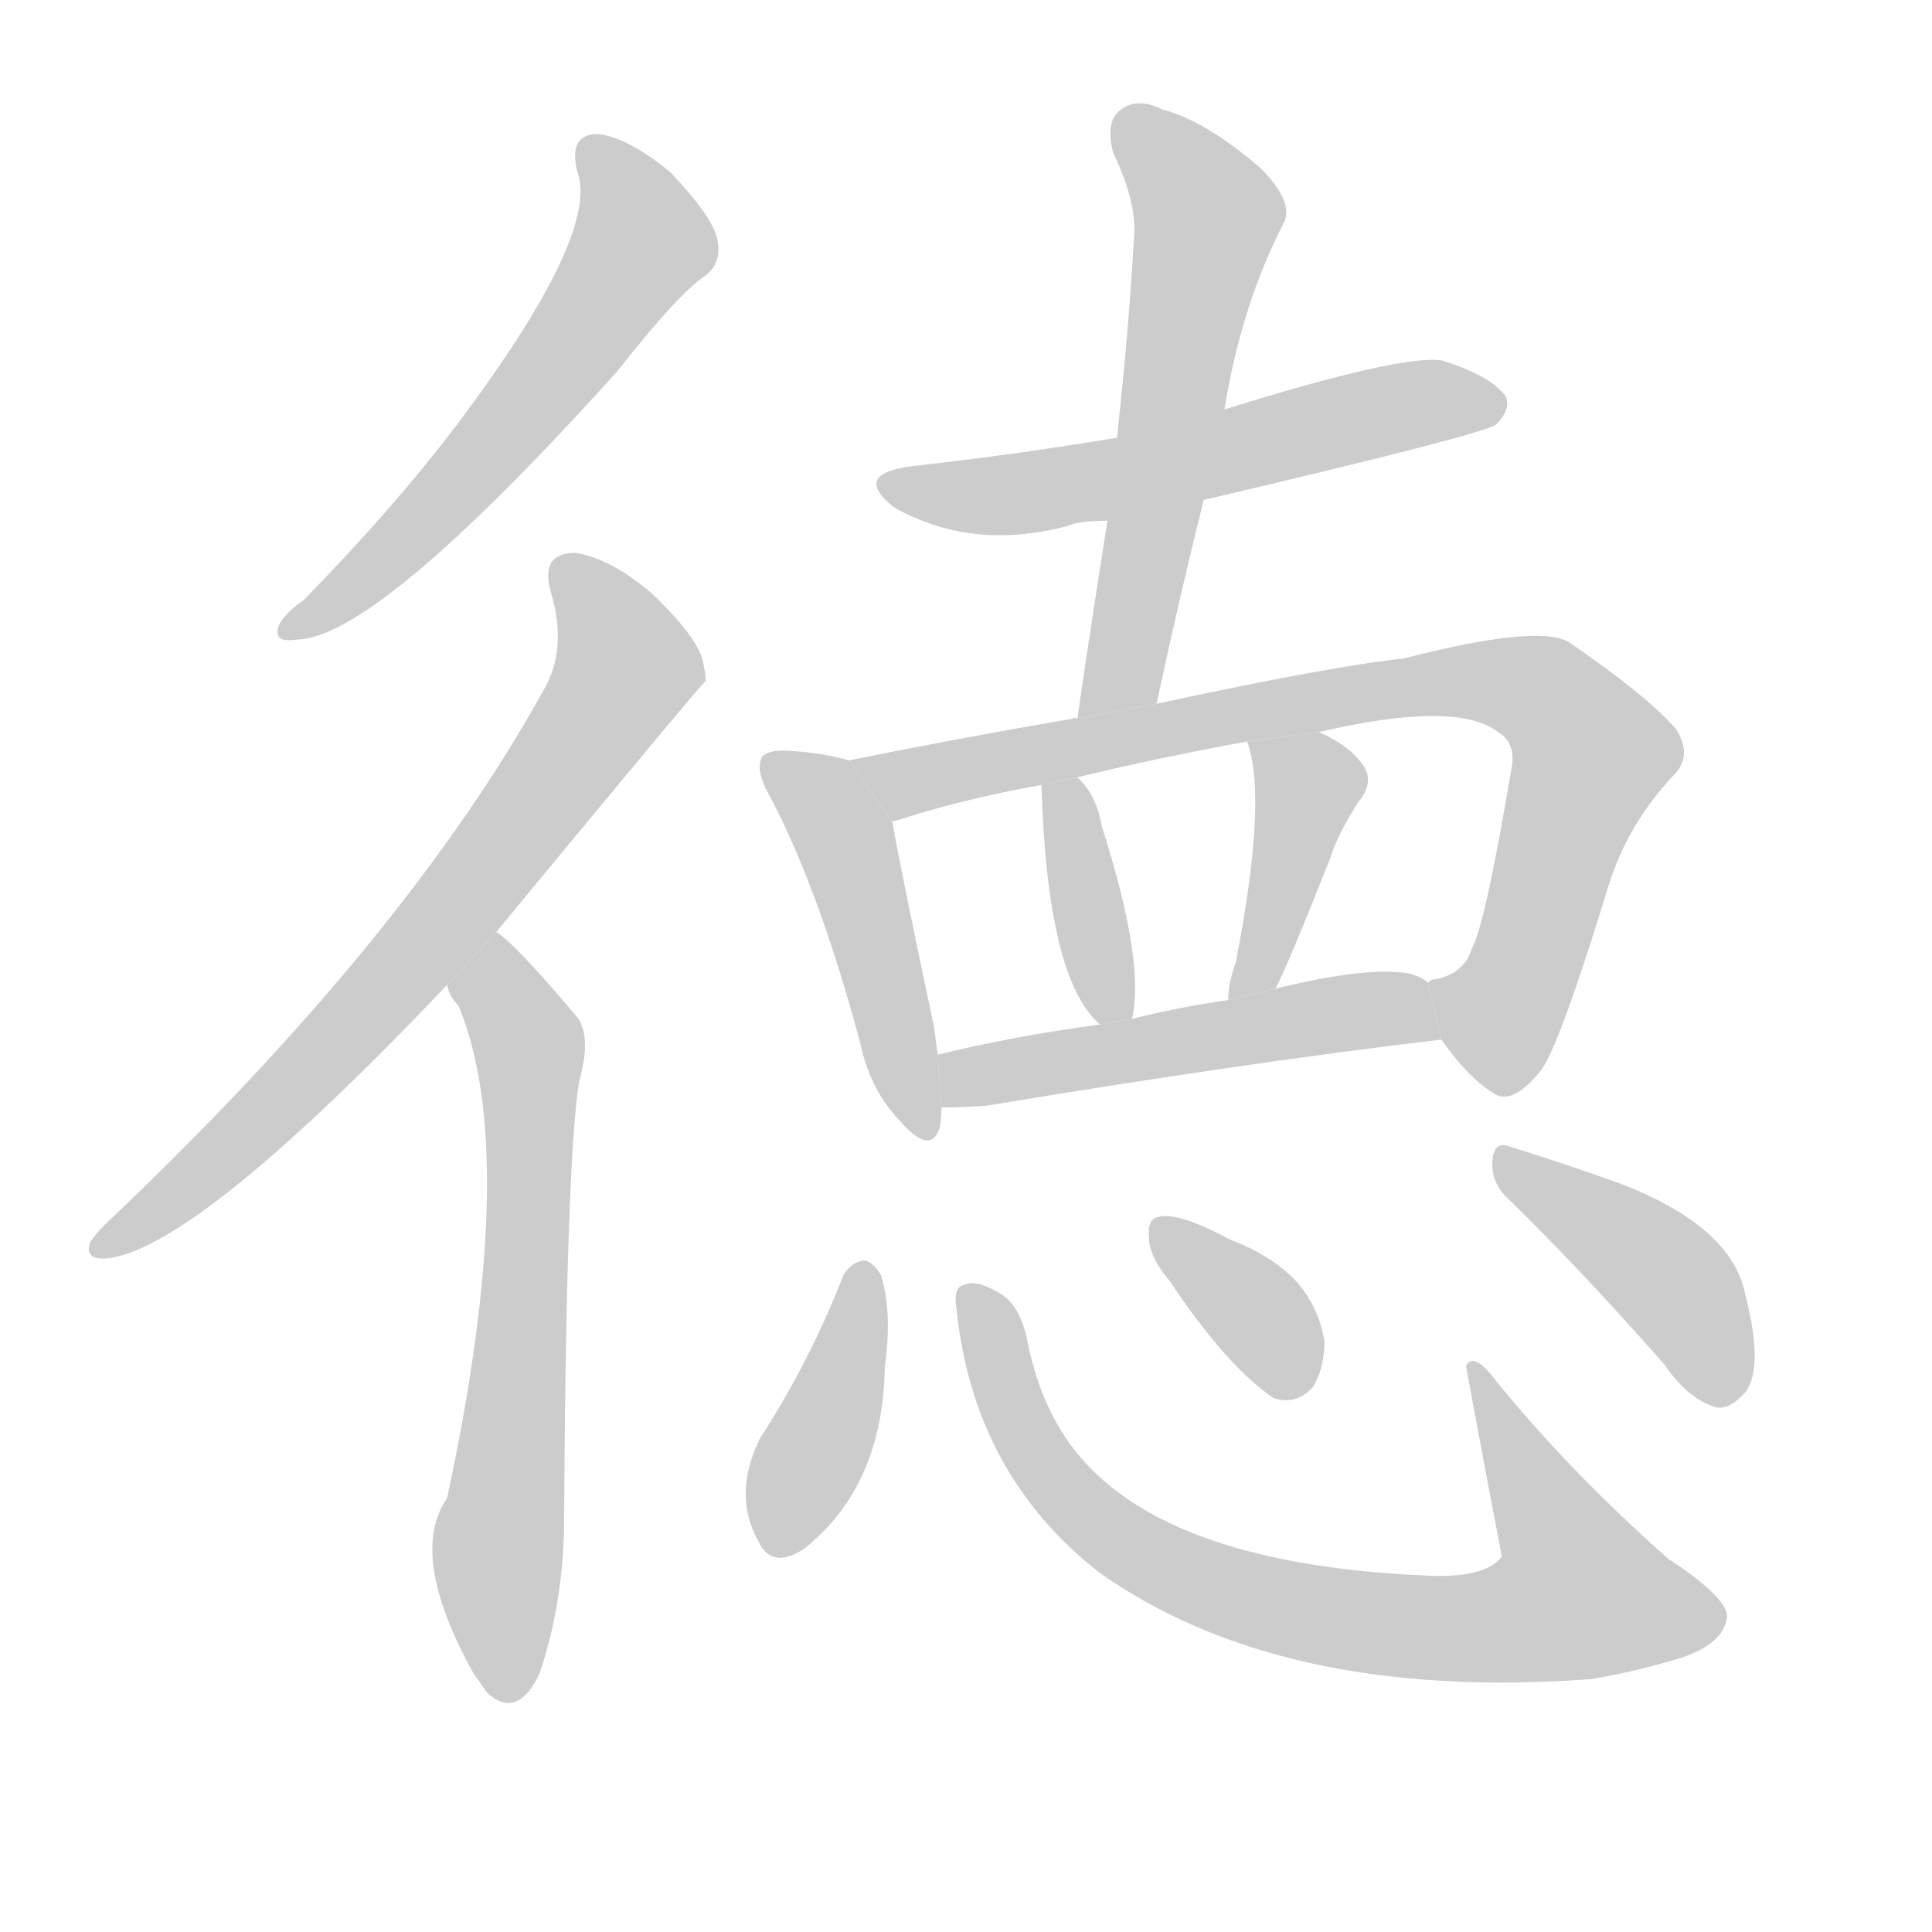 <!--
AnimCJK 2016-2017 Copyright Francois Mizessyn, https://github.com/parsimonhi/animCJK
Derived from:
    MakeMeAHanzi project - https://github.com/skishore/makemeahanzi
    Arphic PL KaitiM GB - https://apps.ubuntu.com/cat/applications/precise/fonts-arphic-gkai00mp/
    Arphic PL UKai - https://apps.ubuntu.com/cat/applications/fonts-arphic-ukai/
You can redistribute and/or modify this file under the terms of the Arphic Public License
as published by Arphic Technology Co., Ltd.
You should have received a copy of this license (the directory "APL") along with this file;
if not, see http://ftp.gnu.org/non-gnu/chinese-fonts-truetype/LICENSE.
-->
<svg id="z24499" class="acjk" version="1.1" viewBox="0 0 1024 1024" xmlns="http://www.w3.org/2000/svg" xmlns:xlink="http://www.w3.org/1999/xlink">
<style>
<![CDATA[
@keyframes z24499k {
	from {
		stroke:#c00;
		stroke-dashoffset:3334;
	}
	75% {
		stroke:#c00;
		stroke-dashoffset:0;
	}
	to {
		stroke:#000;
	}
}
#z24499 path[clip-path] {
	animation:z24499k 1s linear both;
	stroke-dasharray:3334;
	stroke-width:128;
	stroke-linecap:round;
	fill:none;
}
#z24499 path[clip-path="url(#z24499c1)"] {animation-delay:1s;}
#z24499 path[clip-path="url(#z24499c2)"] {animation-delay:2s;}
#z24499 path[clip-path="url(#z24499c3)"] {animation-delay:3s;}
#z24499 path[clip-path="url(#z24499c4)"] {animation-delay:4s;}
#z24499 path[clip-path="url(#z24499c5)"] {animation-delay:5s;}
#z24499 path[clip-path="url(#z24499c6)"] {animation-delay:6s;}
#z24499 path[clip-path="url(#z24499c7)"] {animation-delay:7s;}
#z24499 path[clip-path="url(#z24499c8)"] {animation-delay:8s;}
#z24499 path[clip-path="url(#z24499c9)"] {animation-delay:9s;}
#z24499 path[clip-path="url(#z24499c10)"] {animation-delay:10s;}
#z24499 path[clip-path="url(#z24499c11)"] {animation-delay:11s;}
#z24499 path[clip-path="url(#z24499c12)"] {animation-delay:12s;}
#z24499 path[clip-path="url(#z24499c13)"] {animation-delay:13s;}
#z24499 path[clip-path="url(#z24499c14)"] {animation-delay:14s;}
#z24499 path {fill:#ccc;}
]]>
</style>
<path id="z24499d1" d="M306 91Q318 124 243 224Q209 269 161 318Q151 325 148 331Q144 341 157 339Q199 339 327 197Q360 155 374 146Q383 139 380 126Q377 114 355 91Q333 73 317 71Q301 71 306 91 Z"/>
<path id="z24499d2" d="M263 494Q372 362 374 361Q374 357 373 353Q372 340 346 315Q324 296 305 293Q286 293 292 314Q301 344 288 366Q216 496 62 643Q52 652 48 658Q44 668 57 667Q105 661 237 522L263 494 Z"/>
<path id="z24499d3" d="M237 522Q238 528 243 533Q276 612 237 794Q216 824 251 887Q254 891 258 897Q274 912 286 887Q299 848 299 805Q300 616 307 573Q314 548 305 538Q272 499 263 494L237 522 Z"/>
<path id="z24499d4" d="M638 265Q787 230 793 225Q801 217 798 210Q790 199 764 191Q742 188 649 217L592 232Q538 241 484 247Q451 251 474 269Q515 292 565 279Q572 276 587 276L638 265 Z"/>
<path id="z24499d5" d="M613 373Q625 317 638 265L649 217Q658 161 681 117Q685 106 668 89Q639 64 616 58Q602 51 593 59Q586 65 590 81Q603 108 601 127Q598 178 592 232L587 276Q579 326 571 381L613 373 Z"/>
<path id="z24499d6" d="M450 403Q436 399 419 398Q408 397 404 401Q400 408 408 422Q434 471 456 553Q461 577 476 593Q493 613 498 598Q499 593 499 587L497 559L495 544Q478 464 473 436L450 403 Z"/>
<path id="z24499d7" d="M764 551Q778 571 791 579Q801 587 817 567Q827 553 853 468Q863 437 886 412Q898 401 888 386Q872 368 831 340Q814 331 744 349Q706 353 613 373L571 381Q570 380 568 381Q504 392 450 403L473 436Q472 435 475 435Q508 424 552 416L571 412Q612 402 661 393L699 388Q772 371 794 388Q804 394 801 408Q787 491 780 503Q776 516 761 519Q758 519 757 521L764 551 Z"/>
<path id="z24499d8" d="M600 540Q607 510 584 438Q581 421 571 412L552 416Q555 519 583 543L600 540 Z"/>
<path id="z24499d9" d="M676 524Q682 513 705 455Q709 442 720 425Q729 414 722 405Q715 395 699 388L661 393Q672 423 655 510Q651 521 651 530L676 524 Z"/>
<path id="z24499d10" d="M499 587Q509 587 523 586Q662 563 764 551L757 521Q754 518 747 516Q725 512 676 524L651 530Q624 534 600 540L583 543Q538 549 497 559L499 587 Z"/>
<path id="z24499d11" d="M447 676Q429 722 403 762Q388 792 402 817Q409 832 426 821Q468 788 469 724Q473 696 467 676Q463 669 458 668Q451 669 447 676 Z"/>
<path id="z24499d12" d="M507 694Q516 781 582 833Q679 902 843 890Q867 886 890 879Q912 872 915 859Q919 849 884 826Q832 780 793 732Q781 716 777 724Q786 773 796 825Q787 837 754 835Q624 829 575 775Q553 751 545 713Q541 691 529 685Q517 678 511 681Q505 682 507 694 Z"/>
<path id="z24499d13" d="M620 679Q650 724 675 741Q687 745 696 735Q702 725 702 711Q699 692 686 678Q673 665 652 657Q624 642 614 645Q608 646 609 656Q609 666 620 679 Z"/>
<path id="z24499d14" d="M800 636Q837 672 882 723Q895 742 910 746Q917 747 925 738Q935 725 925 686Q918 650 858 627Q821 614 801 608Q792 604 791 615Q790 627 800 636 Z"/>
<defs>
	<clipPath id="z24499c1"><use xlink:href="#z24499d1"/></clipPath>
	<clipPath id="z24499c2"><use xlink:href="#z24499d2"/></clipPath>
	<clipPath id="z24499c3"><use xlink:href="#z24499d3"/></clipPath>
	<clipPath id="z24499c4"><use xlink:href="#z24499d4"/></clipPath>
	<clipPath id="z24499c5"><use xlink:href="#z24499d5"/></clipPath>
	<clipPath id="z24499c6"><use xlink:href="#z24499d6"/></clipPath>
	<clipPath id="z24499c7"><use xlink:href="#z24499d7"/></clipPath>
	<clipPath id="z24499c8"><use xlink:href="#z24499d8"/></clipPath>
	<clipPath id="z24499c9"><use xlink:href="#z24499d9"/></clipPath>
	<clipPath id="z24499c10"><use xlink:href="#z24499d10"/></clipPath>
	<clipPath id="z24499c11"><use xlink:href="#z24499d11"/></clipPath>
	<clipPath id="z24499c12"><use xlink:href="#z24499d12"/></clipPath>
	<clipPath id="z24499c13"><use xlink:href="#z24499d13"/></clipPath>
	<clipPath id="z24499c14"><use xlink:href="#z24499d14"/></clipPath>
</defs>
<path pathLength="3333" clip-path="url(#z24499c1)" d="M312 80L340 134L153 333"/>
<path pathLength="3333" clip-path="url(#z24499c2)" d="M299 302L334 356L206 523L55 661"/>
<path pathLength="3333" clip-path="url(#z24499c3)" d="M262 503L281 559L267 895"/>
<path pathLength="3333" clip-path="url(#z24499c4)" d="M473 256L552 260L792 214"/>
<path pathLength="3333" clip-path="url(#z24499c5)" d="M595 64L641 117L593 369L576 373"/>
<path pathLength="3333" clip-path="url(#z24499c6)" d="M412 407L450 451L490 599"/>
<path pathLength="3333" clip-path="url(#z24499c7)" d="M461 407L813 365L846 408L796 538L769 556"/>
<path pathLength="3333" clip-path="url(#z24499c8)" d="M567 418L590 539"/>
<path pathLength="3333" clip-path="url(#z24499c9)" d="M668 398L694 429L660 525"/>
<path pathLength="3333" clip-path="url(#z24499c10)" d="M506 580L759 541"/>
<path pathLength="3333" clip-path="url(#z24499c11)" d="M458 674L415 820"/>
<path pathLength="3333" clip-path="url(#z24499c12)" d="M515 684L577 803L707 857L788 863L860 845L782 728"/>
<path pathLength="3333" clip-path="url(#z24499c13)" d="M616 652L693 732"/>
<path pathLength="3333" clip-path="url(#z24499c14)" d="M798 617L881 674L915 738"/>
</svg>